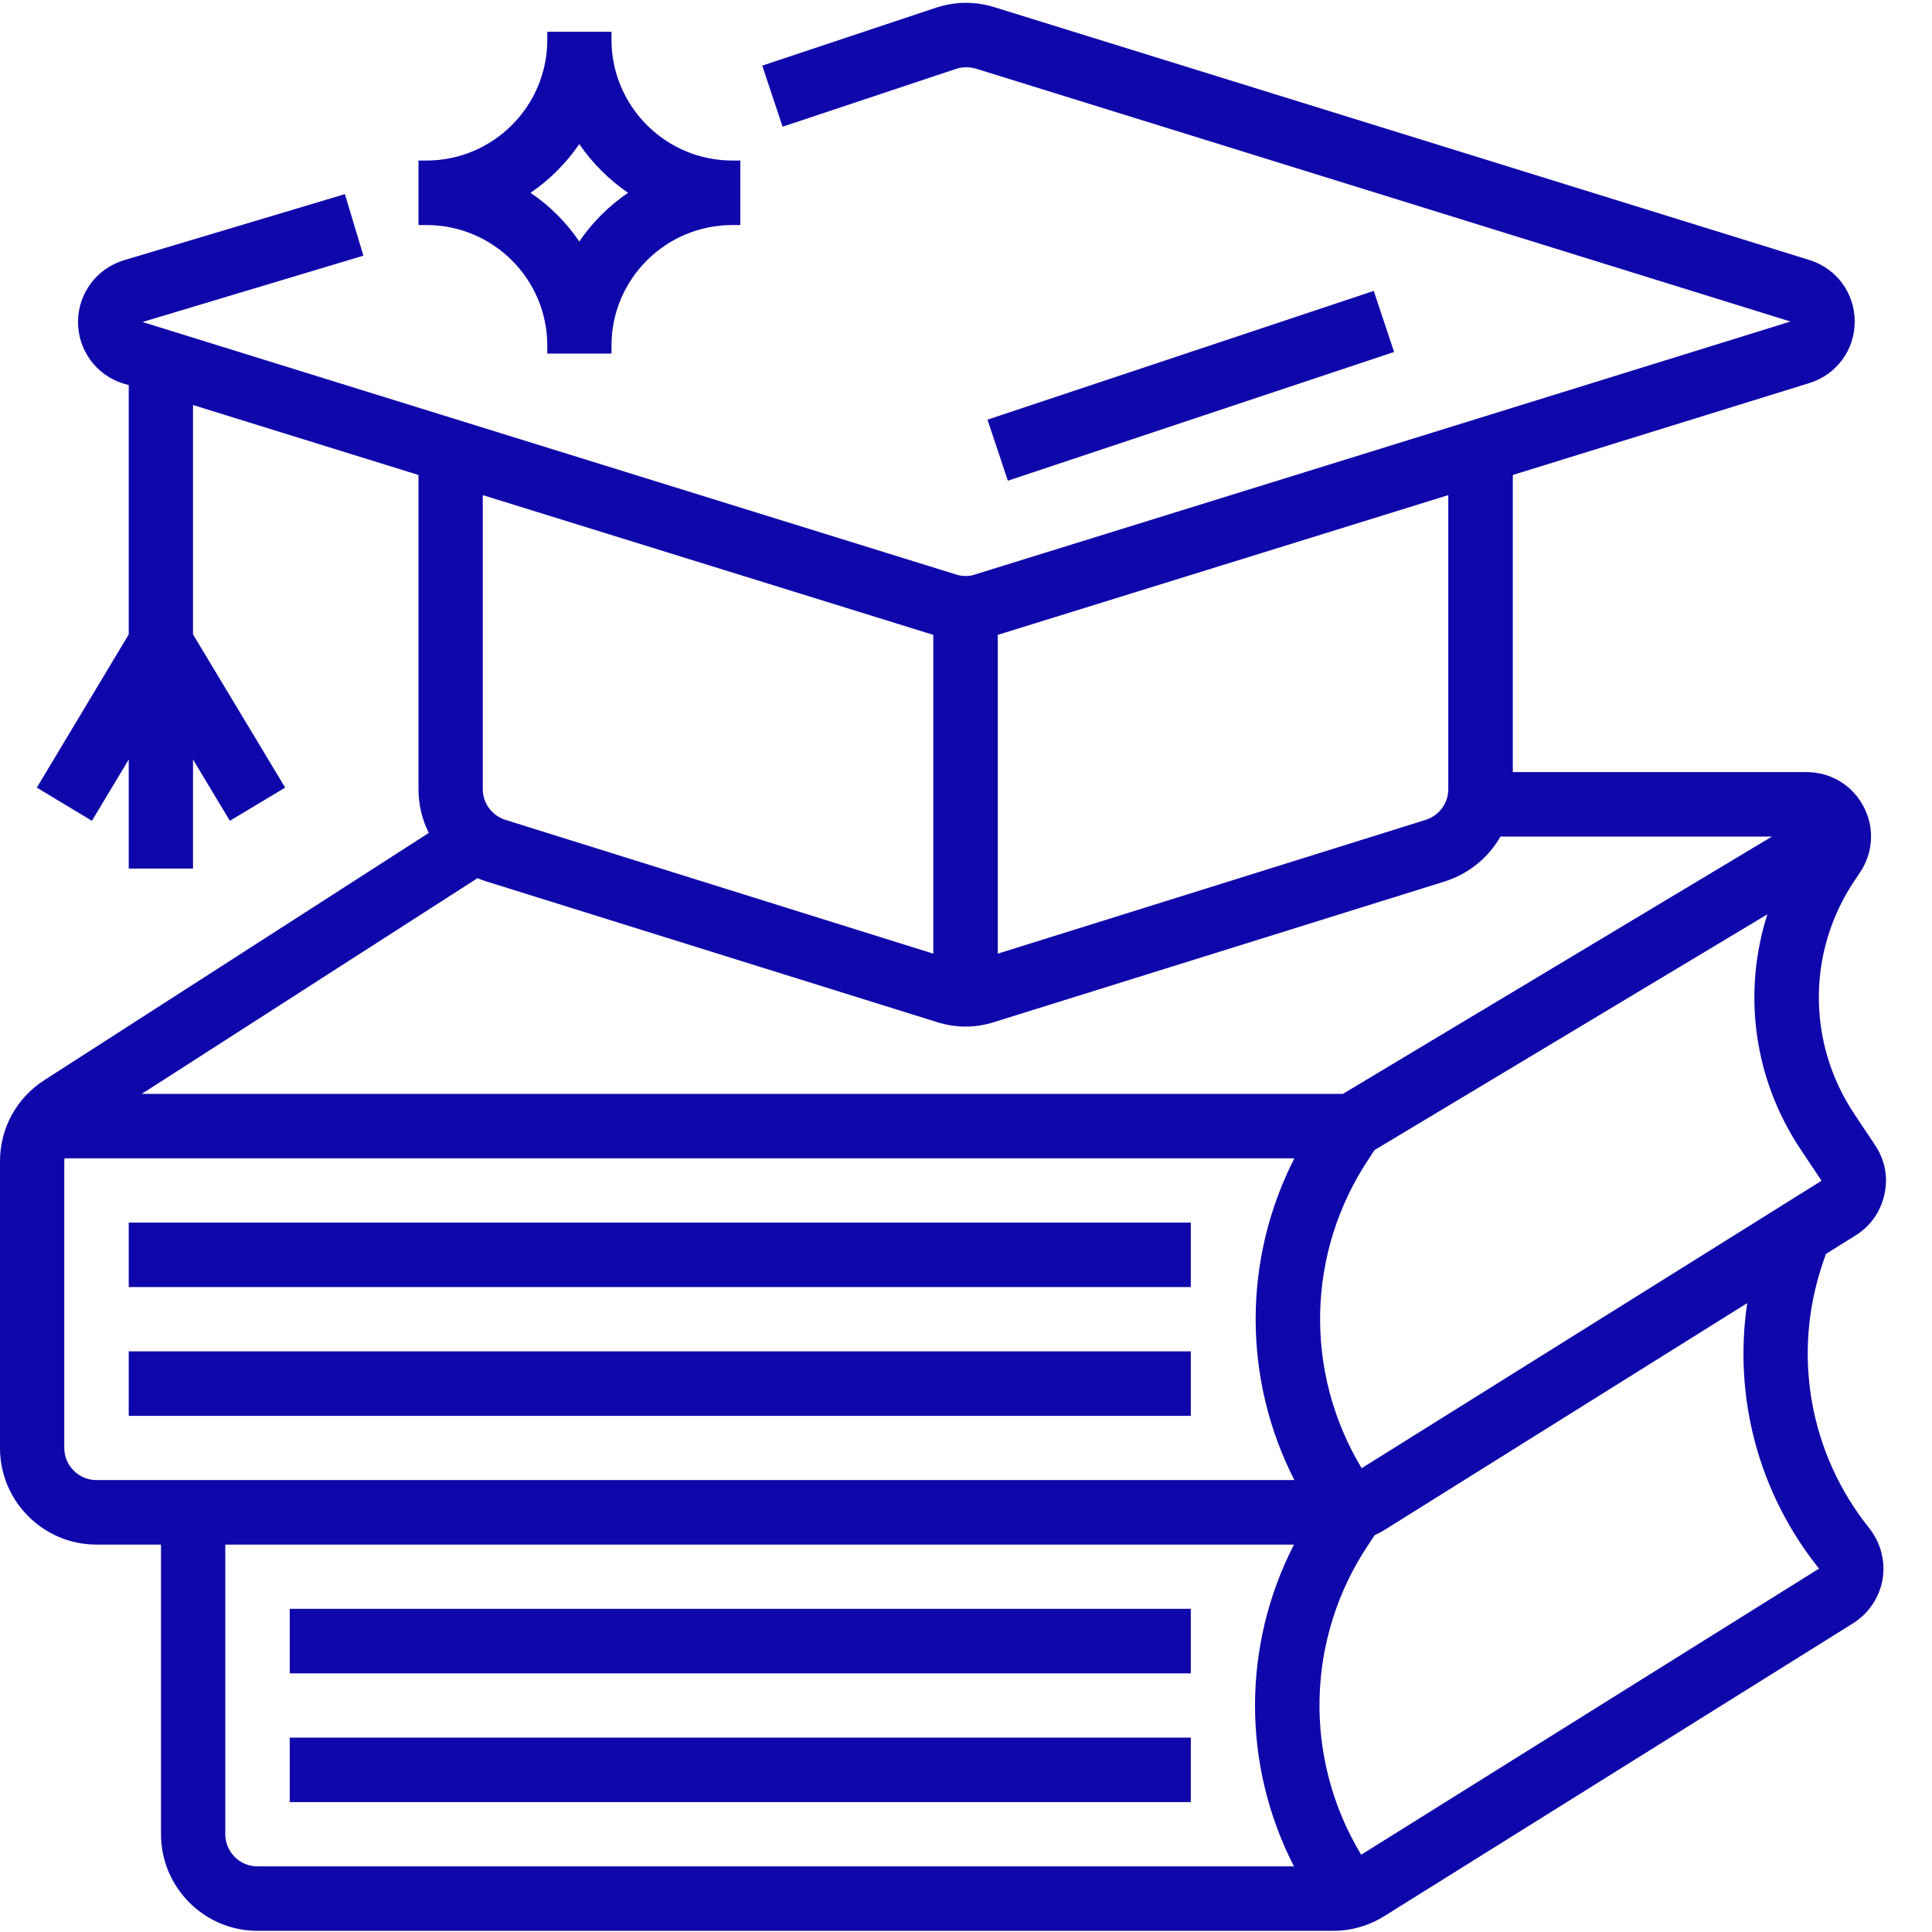 <svg xmlns="http://www.w3.org/2000/svg" xmlns:xlink="http://www.w3.org/1999/xlink" width="44" zoomAndPan="magnify" viewBox="0 0 33 33" height="44" preserveAspectRatio="xMidYMid meet" version="1.0"><defs><clipPath id="4314dca235"><path d="M 0 0 L 32.25 0 L 32.25 33 L 0 33 Z M 0 0 " clip-rule="nonzero"/></clipPath></defs><path fill="#1007aa" d="M 23.465 4.969 L 16.867 7.168 L 17.215 8.211 L 23.812 6.012 L 23.465 4.969 " fill-opacity="1" fill-rule="nonzero"/><path fill="#1007aa" d="M 2.199 21.984 L 20.34 21.984 L 20.34 20.883 L 2.199 20.883 L 2.199 21.984 " fill-opacity="1" fill-rule="nonzero"/><path fill="#1007aa" d="M 2.199 24.184 L 20.34 24.184 L 20.34 23.082 L 2.199 23.082 L 2.199 24.184 " fill-opacity="1" fill-rule="nonzero"/><g clip-path="url(#4314dca235)"><path fill="#1007aa" d="M 23.258 25.078 C 22.273 23.441 22.312 21.391 23.383 19.789 L 23.477 19.645 L 30.188 15.617 C 29.762 16.949 29.949 18.422 30.754 19.629 L 31.113 20.168 Z M 31.07 26.793 L 23.25 31.68 C 22.262 30.043 22.301 27.988 23.371 26.387 L 23.48 26.223 C 23.539 26.195 23.594 26.164 23.648 26.133 L 29.844 22.258 C 29.605 23.863 30.035 25.5 31.07 26.793 Z M 22.109 25.281 L 1.648 25.281 C 1.348 25.281 1.098 25.035 1.098 24.734 L 1.098 19.836 C 1.098 19.816 1.102 19.801 1.102 19.785 L 22.109 19.785 C 21.227 21.512 21.227 23.555 22.109 25.281 Z M 22.102 31.879 L 4.398 31.879 C 4.094 31.879 3.848 31.633 3.848 31.328 L 3.848 26.383 L 22.102 26.383 C 21.215 28.109 21.215 30.152 22.102 31.879 Z M 8.156 15 C 8.203 15.02 8.254 15.039 8.305 15.055 L 16 17.457 C 16.16 17.508 16.328 17.535 16.492 17.535 C 16.656 17.535 16.824 17.508 16.984 17.457 L 24.68 15.055 C 25.094 14.922 25.426 14.645 25.629 14.289 L 30.266 14.289 L 22.938 18.684 L 2.422 18.684 Z M 8.246 8.457 L 15.941 10.844 L 15.941 16.289 L 8.633 14.004 C 8.402 13.93 8.246 13.719 8.246 13.48 Z M 17.043 10.844 L 24.738 8.457 L 24.738 13.48 C 24.738 13.719 24.582 13.93 24.352 14.004 L 17.043 16.289 Z M 31.188 21.418 L 31.695 21.102 C 31.953 20.941 32.125 20.691 32.188 20.398 C 32.254 20.105 32.195 19.809 32.027 19.559 L 31.668 19.02 C 30.867 17.812 30.867 16.258 31.668 15.055 L 31.773 14.898 C 32 14.559 32.02 14.125 31.828 13.77 C 31.637 13.41 31.266 13.188 30.859 13.188 L 25.84 13.188 L 25.84 8.113 L 30.906 6.543 C 31.371 6.398 31.68 5.977 31.68 5.492 C 31.68 5.008 31.371 4.586 30.906 4.441 L 16.992 0.125 C 16.66 0.02 16.312 0.023 15.984 0.133 L 13.02 1.121 L 13.367 2.164 L 16.332 1.176 C 16.441 1.141 16.559 1.141 16.668 1.172 L 30.582 5.492 L 16.656 9.812 C 16.551 9.848 16.438 9.848 16.328 9.812 L 2.434 5.5 L 6.207 4.367 L 5.891 3.316 L 2.117 4.445 C 1.652 4.586 1.336 5.008 1.332 5.496 C 1.332 5.98 1.641 6.406 2.105 6.551 L 2.199 6.578 L 2.199 10.836 L 0.629 13.453 L 1.57 14.02 L 2.199 12.973 L 2.199 14.836 L 3.297 14.836 L 3.297 12.973 L 3.926 14.02 L 4.871 13.453 L 3.297 10.836 L 3.297 6.918 L 7.148 8.113 L 7.148 13.48 C 7.148 13.746 7.211 14 7.324 14.227 L 0.758 18.449 C 0.281 18.754 0 19.273 0 19.836 L 0 24.734 C 0 25.641 0.738 26.383 1.648 26.383 L 2.75 26.383 L 2.75 31.328 C 2.75 32.238 3.488 32.98 4.398 32.98 L 22.773 32.98 C 23.082 32.98 23.387 32.891 23.648 32.727 L 31.652 27.727 C 31.918 27.559 32.102 27.285 32.156 26.977 C 32.207 26.668 32.125 26.352 31.93 26.105 C 30.91 24.832 30.609 23.148 31.125 21.602 L 31.188 21.418 " fill-opacity="1" fill-rule="nonzero"/></g><path fill="#1007aa" d="M 4.949 28.582 L 20.34 28.582 L 20.34 27.48 L 4.949 27.48 L 4.949 28.582 " fill-opacity="1" fill-rule="nonzero"/><path fill="#1007aa" d="M 4.949 30.781 L 20.34 30.781 L 20.34 29.68 L 4.949 29.68 L 4.949 30.781 " fill-opacity="1" fill-rule="nonzero"/><path fill="#1007aa" d="M 9.895 2.461 C 10.117 2.785 10.402 3.07 10.727 3.293 C 10.402 3.516 10.117 3.797 9.895 4.125 C 9.672 3.797 9.391 3.516 9.062 3.293 C 9.391 3.07 9.672 2.785 9.895 2.461 Z M 9.348 5.902 L 9.348 6.039 L 10.445 6.039 L 10.445 5.902 C 10.445 4.766 11.371 3.844 12.508 3.844 L 12.645 3.844 L 12.645 2.742 L 12.508 2.742 C 11.371 2.742 10.445 1.816 10.445 0.68 L 10.445 0.543 L 9.348 0.543 L 9.348 0.68 C 9.348 1.816 8.422 2.742 7.285 2.742 L 7.148 2.742 L 7.148 3.844 L 7.285 3.844 C 8.422 3.844 9.348 4.766 9.348 5.902 " fill-opacity="1" fill-rule="nonzero"/></svg>